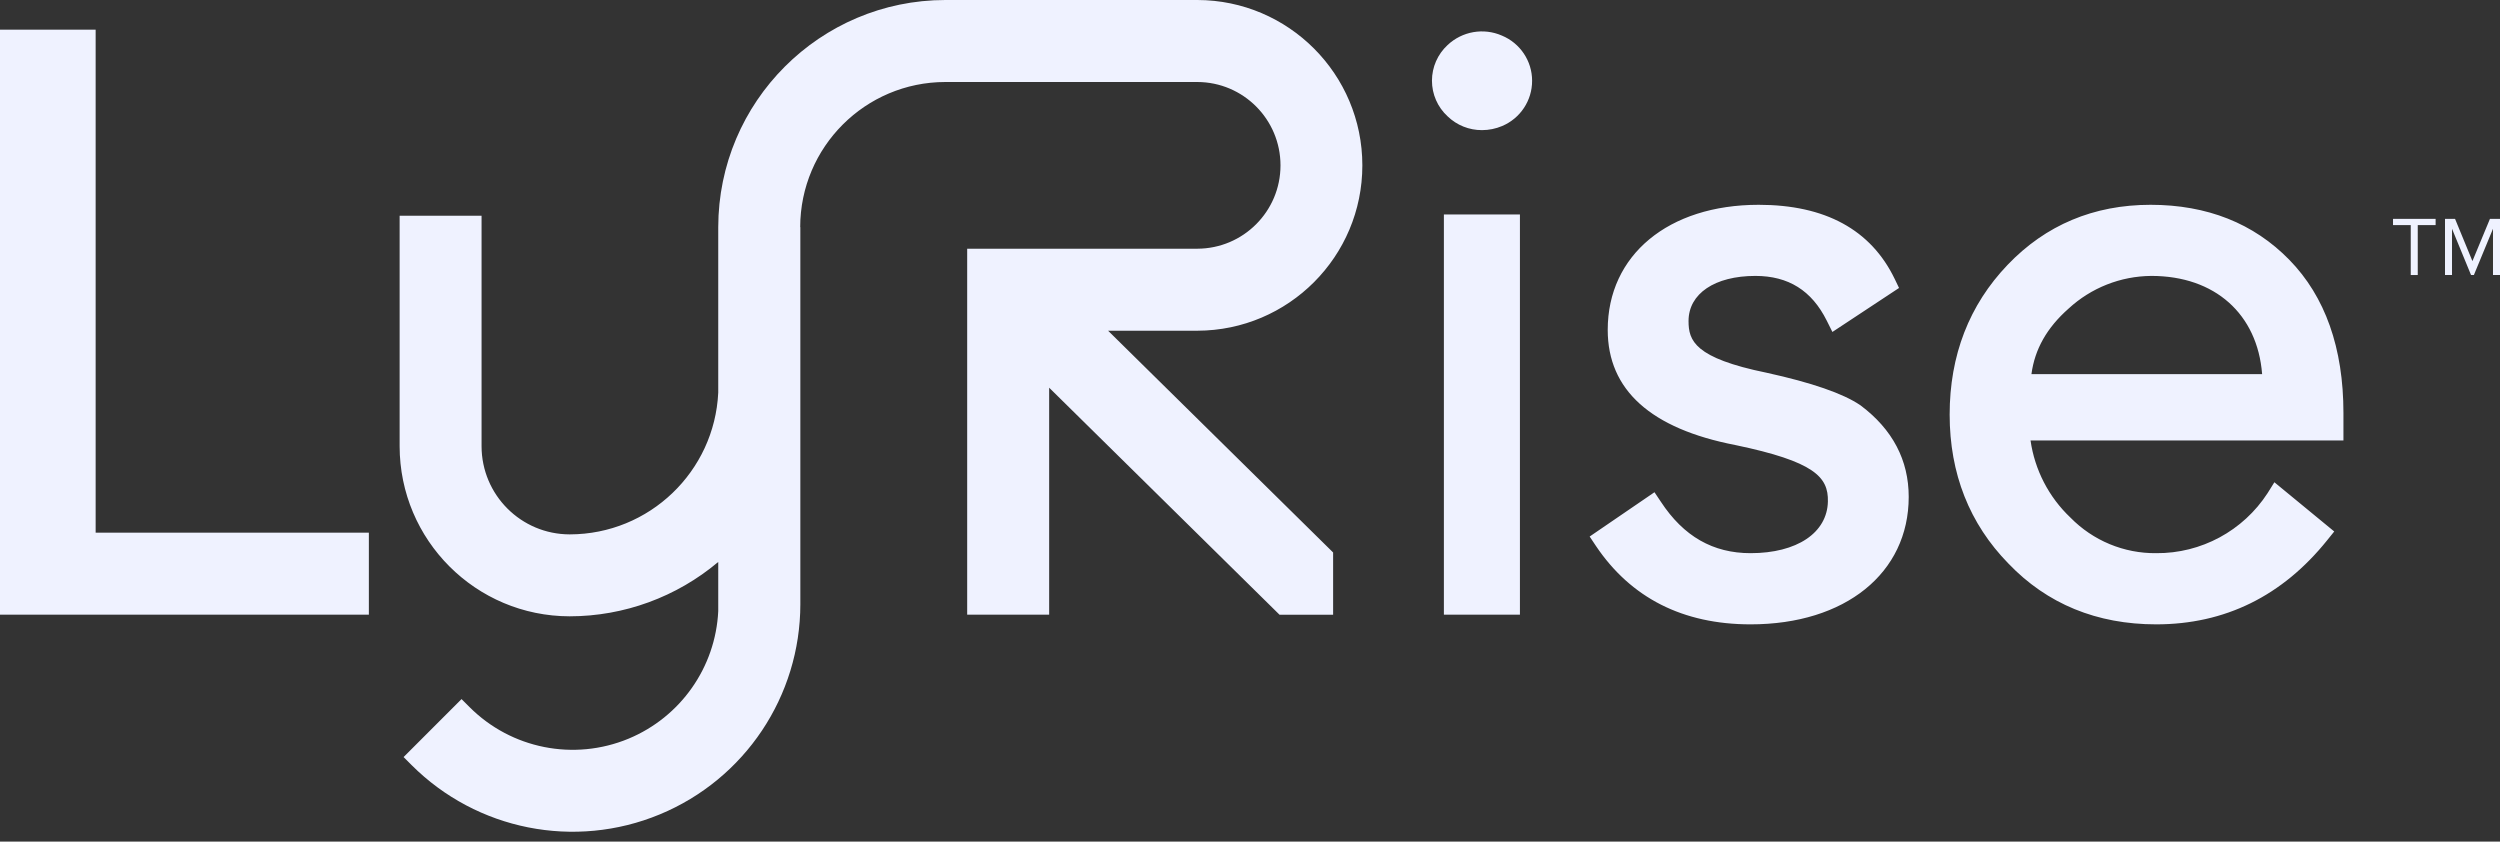 <svg width="101" height="34" viewBox="0 0 101 34" fill="none" xmlns="http://www.w3.org/2000/svg">
<rect x="0" y="0" width="101" height="34" fill="#333333" stroke="none"/>
<path d="M100.717 11.111V9.242L99.945 11.111H99.83L99.061 9.242V11.111H98.778V8.842H99.184L99.886 10.549L100.594 8.842H101V11.111H100.717Z" fill="#EFF2FF"/>
<path d="M97.394 11.111V9.094H96.678V8.842H98.399V9.094H97.677V11.111H97.394Z" fill="#EFF2FF"/>
<path fill-rule="evenodd" clip-rule="evenodd" d="M53.858 22.32L44.767 13.361H48.374C52.056 13.352 55.039 10.364 55.039 6.682C55.039 2.997 52.056 0.008 48.374 0H38.192C33.128 0.006 29.023 4.11 29.017 9.178V15.864C28.865 19.049 26.238 21.584 23.017 21.589C21.05 21.587 19.458 19.995 19.455 18.027V8.716H16.145V18.027C16.148 21.822 19.223 24.897 23.017 24.899C25.213 24.897 27.337 24.118 29.017 22.703V24.692C28.907 26.957 27.5 28.968 25.39 29.844C23.188 30.756 20.655 30.252 18.971 28.568L18.646 28.243L16.305 30.585L16.629 30.91C19.262 33.54 23.218 34.326 26.654 32.902C30.093 31.478 32.334 28.126 32.334 24.404V9.177H32.328C32.333 5.94 34.955 3.316 38.192 3.313H48.374C50.229 3.318 51.732 4.824 51.732 6.682C51.732 8.537 50.229 10.042 48.374 10.048H39.074V24.832H42.386V15.663L51.693 24.835H53.858V22.32ZM0 1.198H3.864V21.52H14.902V24.833H0V1.198ZM75.154 16.369L75.17 16.38C76.46 17.348 77.112 18.59 77.112 20.073C77.112 23.154 74.546 25.224 70.724 25.224C67.991 25.224 65.889 24.158 64.476 22.057L64.222 21.676L66.841 19.886L67.101 20.274C68.019 21.671 69.205 22.348 70.724 22.348C72.593 22.348 73.822 21.528 73.847 20.258C73.869 19.27 73.299 18.646 70.109 17.98C66.69 17.317 64.952 15.753 64.952 13.327C64.952 10.305 67.403 8.274 71.049 8.274C73.738 8.274 75.587 9.281 76.547 11.271L76.721 11.634L74.029 13.411L73.797 12.947C73.192 11.738 72.252 11.147 70.917 11.147C69.278 11.147 68.217 11.864 68.217 12.969C68.217 13.761 68.455 14.463 71.371 15.059C73.192 15.459 74.465 15.898 75.154 16.369ZM61.405 8.665H58.333V24.832H61.405V8.665ZM94.675 16.685C94.675 14.063 93.939 11.981 92.49 10.498C91.049 9.021 89.163 8.274 86.883 8.274C84.591 8.274 82.649 9.088 81.11 10.697C79.555 12.32 78.766 14.357 78.766 16.749C78.766 19.133 79.566 21.159 81.141 22.768C82.702 24.399 84.711 25.224 87.112 25.224C89.885 25.224 92.207 24.08 94.017 21.827L94.303 21.472L91.885 19.483L91.609 19.925C90.621 21.447 88.925 22.362 87.112 22.348C85.808 22.362 84.557 21.841 83.645 20.91C82.772 20.084 82.204 18.985 82.034 17.796H94.675V16.685ZM82.07 15.115C82.204 14.108 82.697 13.238 83.57 12.468C84.482 11.626 85.674 11.156 86.916 11.147C89.485 11.147 91.2 12.689 91.39 15.115H82.07Z" fill="#EFF2FF"/>
<path d="M60.677 1.438C59.936 1.113 59.071 1.265 58.481 1.821C58.081 2.191 57.851 2.711 57.851 3.26C57.851 3.805 58.078 4.328 58.481 4.698C58.853 5.059 59.354 5.26 59.874 5.257C60.151 5.257 60.428 5.201 60.685 5.092C61.421 4.782 61.9 4.06 61.897 3.262C61.897 2.462 61.413 1.743 60.677 1.438Z" fill="#EFF2FF"/>
</svg>
